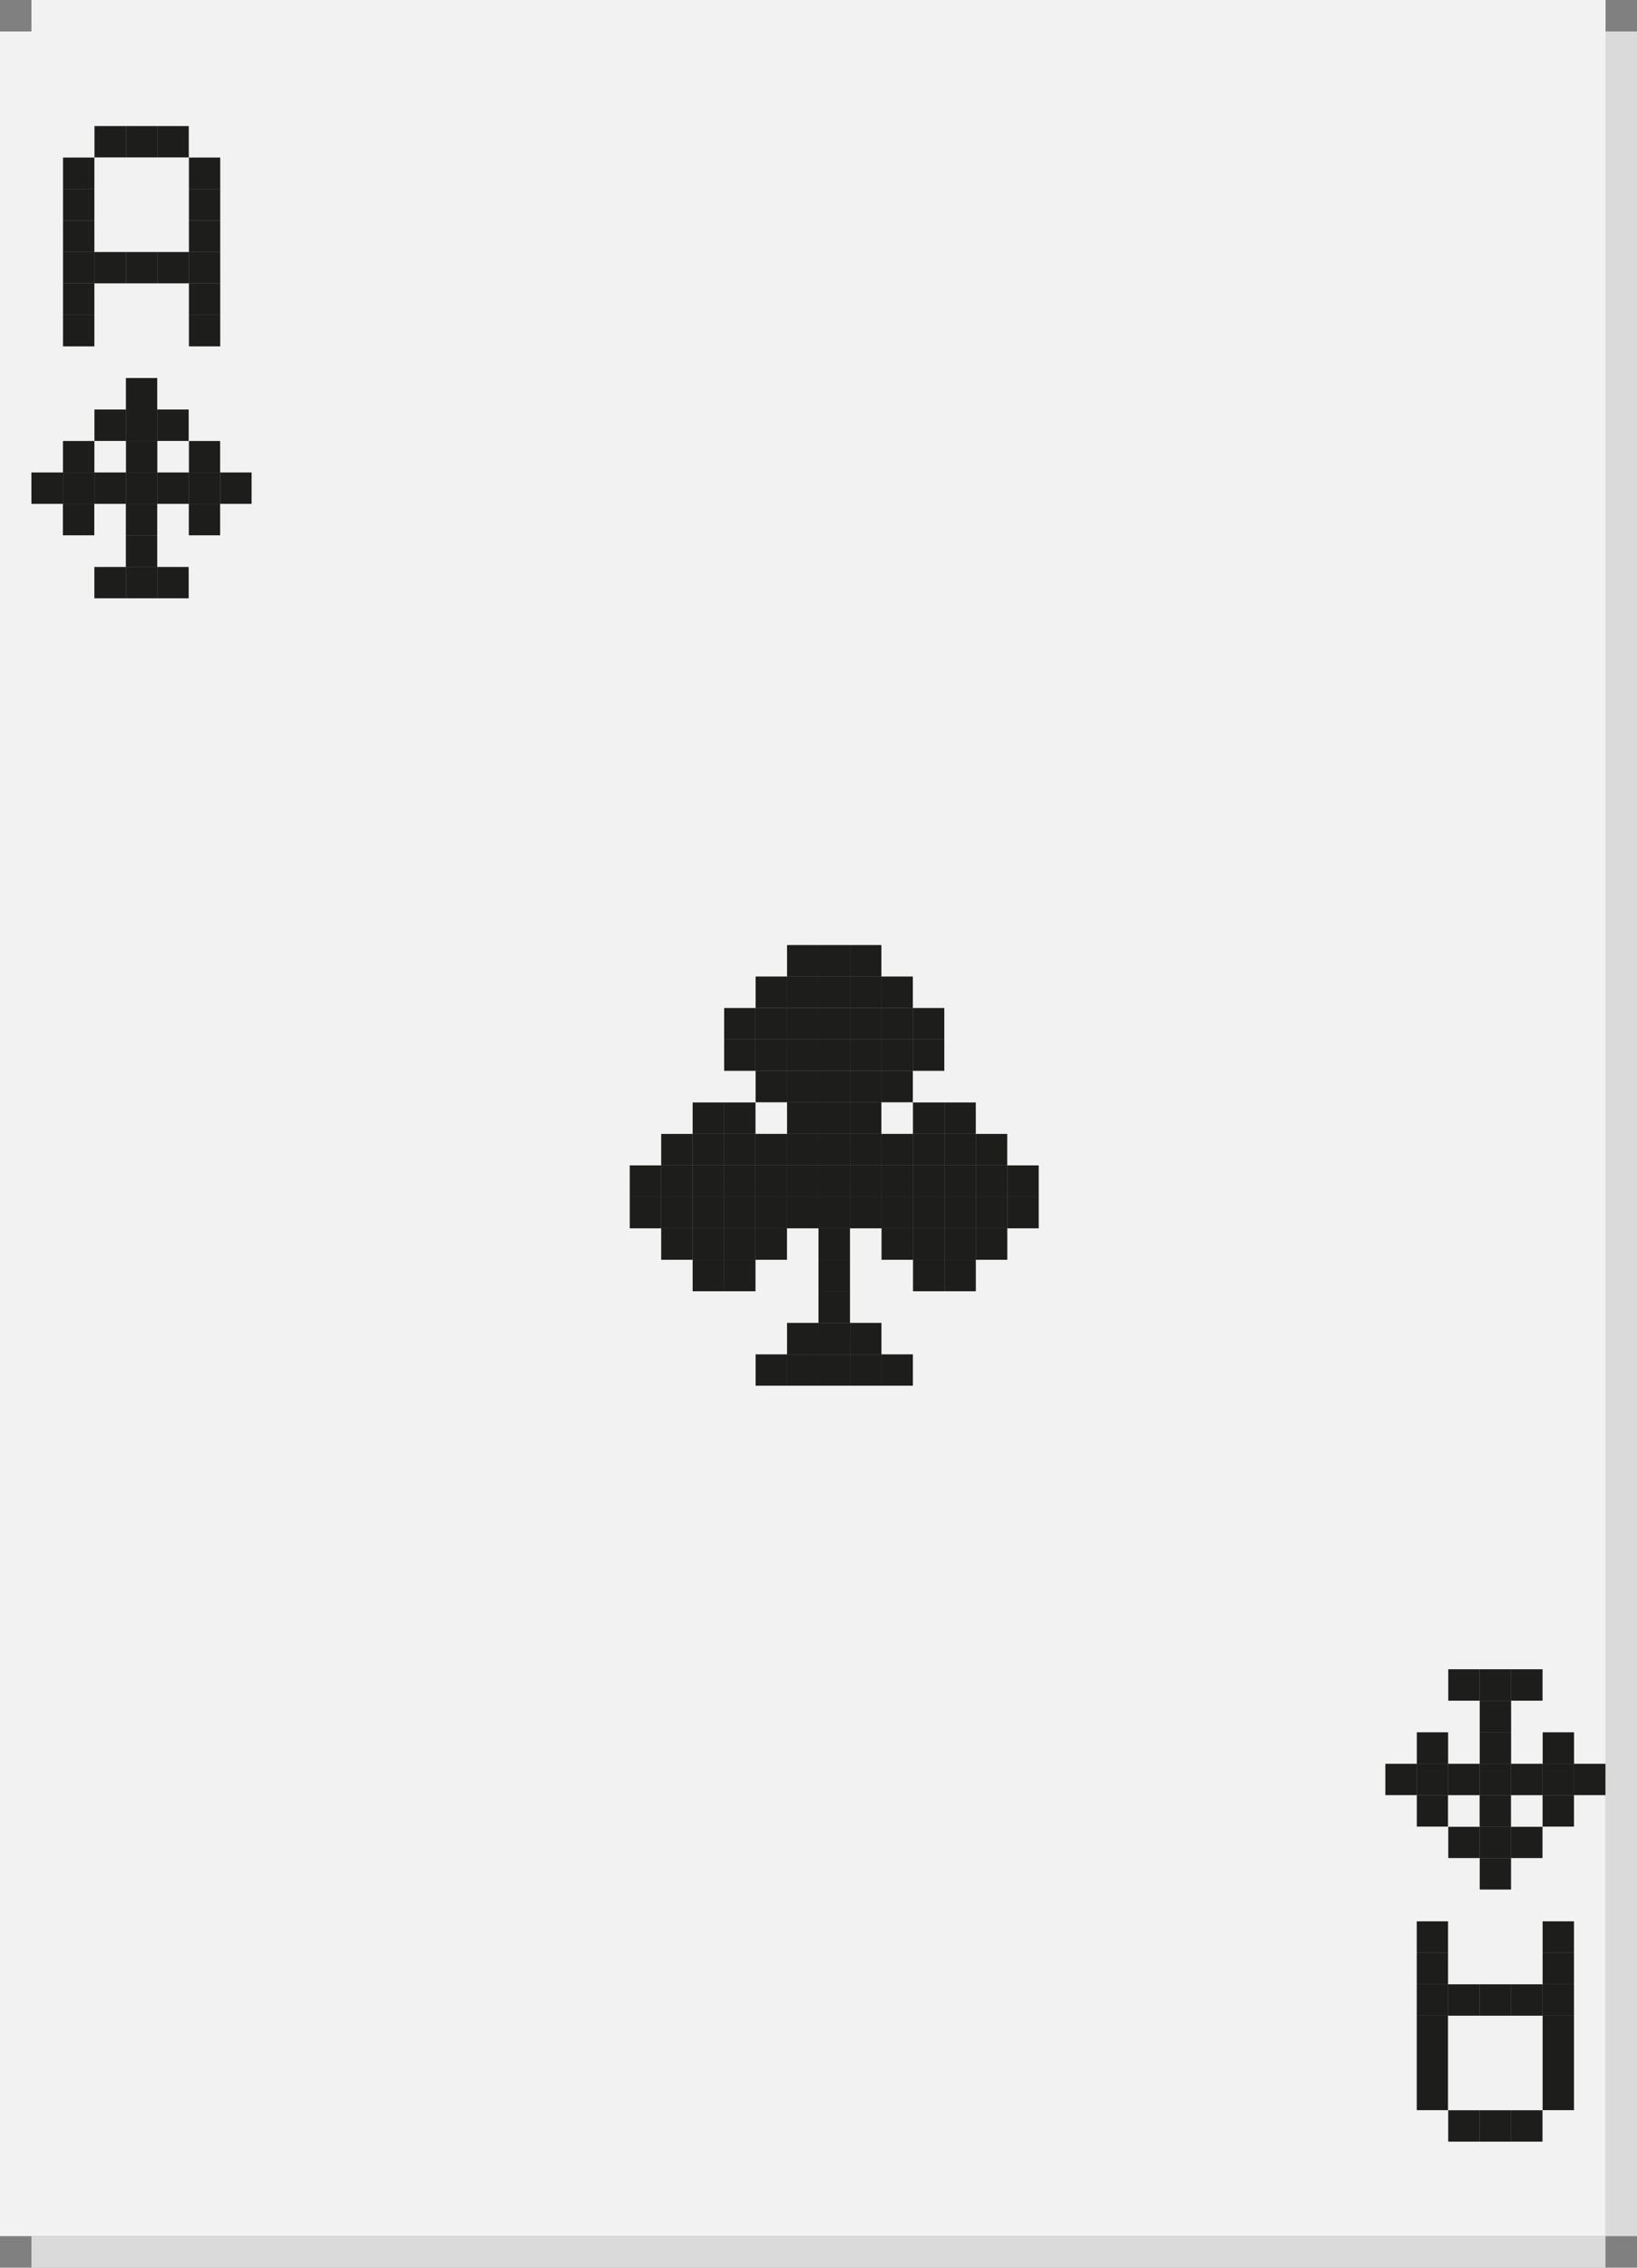 <?xml version="1.0" encoding="UTF-8"?>
<svg id="Layer_2" data-name="Layer 2" xmlns="http://www.w3.org/2000/svg" viewBox="0 0 241.49 334.37">
  <rect x="0" y="0" width="241.49" height="334.37" fill="#808080" stroke="none"/>
  <defs>
    <style>
      .cls-1 {
        fill: #f2f2f2;
      }

      .cls-2 {
        fill: #1d1d1b;
      }

      .cls-3 {
        fill: #dadada;
      }
    </style>
  </defs>
  <g id="_Layer_" data-name="&amp;lt;Layer&amp;gt;">
    <g>
      <rect class="cls-2" x="232.2" y="260.06" width="4.64" height="4.64"/>
      <rect class="cls-2" x="227.56" y="306.5" width="4.64" height="4.64"/>
      <rect class="cls-2" x="227.56" y="301.86" width="4.64" height="4.64"/>
      <rect class="cls-2" x="227.56" y="297.22" width="4.64" height="4.64"/>
      <rect class="cls-2" x="227.56" y="292.57" width="4.64" height="4.64"/>
      <rect class="cls-2" x="227.56" y="287.93" width="4.64" height="4.64"/>
      <rect class="cls-2" x="227.56" y="283.28" width="4.64" height="4.64"/>
      <rect class="cls-2" x="227.56" y="264.71" width="4.64" height="4.64"/>
      <rect class="cls-2" x="227.56" y="260.06" width="4.64" height="4.64"/>
      <rect class="cls-2" x="227.56" y="255.42" width="4.64" height="4.64"/>
      <rect class="cls-2" x="222.91" y="311.15" width="4.64" height="4.64"/>
      <rect class="cls-2" x="222.91" y="292.57" width="4.64" height="4.64"/>
      <rect class="cls-2" x="222.91" y="269.35" width="4.64" height="4.64"/>
      <rect class="cls-2" x="222.91" y="260.06" width="4.64" height="4.64"/>
      <rect class="cls-2" x="222.91" y="246.13" width="4.64" height="4.64"/>
      <rect class="cls-2" x="218.27" y="311.15" width="4.64" height="4.64"/>
      <rect class="cls-2" x="218.27" y="292.57" width="4.64" height="4.64"/>
      <rect class="cls-2" x="218.27" y="274" width="4.64" height="4.64"/>
      <rect class="cls-2" x="218.27" y="269.35" width="4.64" height="4.64"/>
      <rect class="cls-2" x="218.27" y="264.71" width="4.64" height="4.64"/>
      <rect class="cls-2" x="218.27" y="260.06" width="4.64" height="4.64"/>
      <rect class="cls-2" x="218.27" y="255.42" width="4.64" height="4.64"/>
      <rect class="cls-2" x="218.27" y="250.78" width="4.64" height="4.64"/>
      <rect class="cls-2" x="218.27" y="246.13" width="4.64" height="4.64"/>
      <rect class="cls-2" x="213.62" y="311.15" width="4.64" height="4.64"/>
      <rect class="cls-2" x="213.62" y="292.57" width="4.64" height="4.64"/>
      <rect class="cls-2" x="213.62" y="269.35" width="4.64" height="4.64"/>
      <rect class="cls-2" x="213.62" y="260.06" width="4.64" height="4.64"/>
      <rect class="cls-2" x="213.62" y="246.13" width="4.64" height="4.64"/>
      <rect class="cls-2" x="208.98" y="306.5" width="4.64" height="4.64"/>
      <rect class="cls-2" x="208.98" y="301.86" width="4.64" height="4.64"/>
      <rect class="cls-2" x="208.98" y="297.22" width="4.64" height="4.64"/>
      <rect class="cls-2" x="208.98" y="292.57" width="4.64" height="4.64"/>
      <rect class="cls-2" x="208.98" y="287.93" width="4.64" height="4.64"/>
      <rect class="cls-2" x="208.98" y="283.28" width="4.64" height="4.64"/>
      <rect class="cls-2" x="208.98" y="264.71" width="4.64" height="4.64"/>
      <rect class="cls-2" x="208.98" y="260.06" width="4.64" height="4.64"/>
      <rect class="cls-2" x="208.98" y="255.42" width="4.64" height="4.64"/>
      <rect class="cls-2" x="204.34" y="260.06" width="4.64" height="4.64"/>
      <rect class="cls-2" x="148.61" y="176.47" width="4.64" height="4.64"/>
      <rect class="cls-2" x="148.61" y="171.83" width="4.64" height="4.64"/>
      <rect class="cls-2" x="143.96" y="181.12" width="4.64" height="4.64"/>
      <rect class="cls-2" x="143.96" y="176.47" width="4.64" height="4.64"/>
      <rect class="cls-2" x="143.96" y="171.83" width="4.64" height="4.64"/>
      <rect class="cls-2" x="143.96" y="167.18" width="4.64" height="4.64"/>
      <rect class="cls-2" x="139.32" y="185.76" width="4.64" height="4.64"/>
      <rect class="cls-2" x="139.32" y="181.12" width="4.64" height="4.64"/>
      <rect class="cls-2" x="139.32" y="176.47" width="4.64" height="4.64"/>
      <rect class="cls-2" x="139.32" y="171.83" width="4.64" height="4.64"/>
      <rect class="cls-2" x="139.32" y="167.18" width="4.64" height="4.64"/>
      <rect class="cls-2" x="139.32" y="162.54" width="4.64" height="4.64"/>
      <rect class="cls-2" x="134.68" y="185.76" width="4.64" height="4.64"/>
      <rect class="cls-2" x="134.68" y="181.12" width="4.64" height="4.64"/>
      <rect class="cls-2" x="134.68" y="176.47" width="4.64" height="4.64"/>
      <rect class="cls-2" x="134.68" y="171.83" width="4.64" height="4.64"/>
      <rect class="cls-2" x="134.68" y="167.18" width="4.64" height="4.64"/>
      <rect class="cls-2" x="134.68" y="162.54" width="4.64" height="4.64"/>
      <rect class="cls-2" x="134.68" y="153.25" width="4.64" height="4.64"/>
      <rect class="cls-2" x="134.68" y="148.61" width="4.64" height="4.64"/>
      <rect class="cls-2" x="130.03" y="199.69" width="4.64" height="4.64"/>
      <rect class="cls-2" x="130.03" y="181.12" width="4.64" height="4.64"/>
      <rect class="cls-2" x="130.03" y="176.47" width="4.64" height="4.64"/>
      <rect class="cls-2" x="130.03" y="171.83" width="4.64" height="4.64"/>
      <rect class="cls-2" x="130.03" y="167.18" width="4.64" height="4.64"/>
      <rect class="cls-2" x="130.03" y="157.9" width="4.64" height="4.64"/>
      <rect class="cls-2" x="130.03" y="153.25" width="4.64" height="4.64"/>
      <rect class="cls-2" x="130.03" y="148.61" width="4.64" height="4.64"/>
      <rect class="cls-2" x="130.03" y="143.96" width="4.64" height="4.64"/>
      <rect class="cls-2" x="125.39" y="199.69" width="4.64" height="4.64"/>
      <rect class="cls-2" x="125.39" y="195.05" width="4.64" height="4.64"/>
      <rect class="cls-2" x="125.39" y="176.47" width="4.64" height="4.64"/>
      <rect class="cls-2" x="125.39" y="171.83" width="4.64" height="4.64"/>
      <rect class="cls-2" x="125.39" y="167.18" width="4.64" height="4.64"/>
      <rect class="cls-2" x="125.39" y="162.54" width="4.64" height="4.64"/>
      <rect class="cls-2" x="125.39" y="157.9" width="4.64" height="4.64"/>
      <rect class="cls-2" x="125.39" y="153.25" width="4.64" height="4.64"/>
      <rect class="cls-2" x="125.39" y="148.61" width="4.64" height="4.64"/>
      <rect class="cls-2" x="125.39" y="143.96" width="4.64" height="4.64"/>
      <rect class="cls-2" x="125.39" y="139.32" width="4.64" height="4.64"/>
      <rect class="cls-2" x="120.74" y="199.69" width="4.64" height="4.64"/>
      <rect class="cls-2" x="120.74" y="195.05" width="4.64" height="4.64"/>
      <rect class="cls-2" x="120.74" y="190.4" width="4.64" height="4.64"/>
      <rect class="cls-2" x="120.74" y="185.76" width="4.64" height="4.64"/>
      <rect class="cls-2" x="120.74" y="181.12" width="4.64" height="4.64"/>
      <rect class="cls-2" x="120.74" y="176.47" width="4.64" height="4.64"/>
      <rect class="cls-2" x="120.74" y="171.83" width="4.64" height="4.64"/>
      <rect class="cls-2" x="120.74" y="167.18" width="4.64" height="4.64"/>
      <rect class="cls-2" x="120.74" y="162.54" width="4.64" height="4.64"/>
      <rect class="cls-2" x="120.74" y="157.9" width="4.64" height="4.64"/>
      <rect class="cls-2" x="120.74" y="153.25" width="4.64" height="4.64"/>
      <rect class="cls-2" x="120.74" y="148.61" width="4.64" height="4.64"/>
      <rect class="cls-2" x="120.74" y="143.96" width="4.64" height="4.64"/>
      <rect class="cls-2" x="120.74" y="139.32" width="4.64" height="4.64"/>
      <rect class="cls-2" x="116.1" y="199.69" width="4.64" height="4.64"/>
      <rect class="cls-2" x="116.1" y="195.05" width="4.64" height="4.64"/>
      <rect class="cls-2" x="116.1" y="176.47" width="4.64" height="4.64"/>
      <rect class="cls-2" x="116.1" y="171.83" width="4.64" height="4.64"/>
      <rect class="cls-2" x="116.1" y="167.18" width="4.64" height="4.64"/>
      <rect class="cls-2" x="116.1" y="162.54" width="4.64" height="4.64"/>
      <rect class="cls-2" x="116.1" y="157.9" width="4.64" height="4.64"/>
      <rect class="cls-2" x="116.1" y="153.25" width="4.64" height="4.64"/>
      <rect class="cls-2" x="116.1" y="148.61" width="4.64" height="4.64"/>
      <rect class="cls-2" x="116.1" y="143.96" width="4.64" height="4.64"/>
      <rect class="cls-2" x="116.1" y="139.32" width="4.64" height="4.64"/>
      <rect class="cls-2" x="111.46" y="199.69" width="4.64" height="4.64"/>
      <rect class="cls-2" x="111.46" y="181.12" width="4.64" height="4.64"/>
      <rect class="cls-2" x="111.46" y="176.47" width="4.64" height="4.64"/>
      <rect class="cls-2" x="111.46" y="171.83" width="4.64" height="4.64"/>
      <rect class="cls-2" x="111.46" y="167.18" width="4.64" height="4.64"/>
      <rect class="cls-2" x="111.46" y="157.9" width="4.64" height="4.64"/>
      <rect class="cls-2" x="111.46" y="153.25" width="4.64" height="4.64"/>
      <rect class="cls-2" x="111.46" y="148.61" width="4.64" height="4.64"/>
      <rect class="cls-2" x="111.46" y="143.96" width="4.64" height="4.64"/>
      <rect class="cls-2" x="106.81" y="185.76" width="4.64" height="4.64"/>
      <rect class="cls-2" x="106.81" y="181.12" width="4.64" height="4.64"/>
      <rect class="cls-2" x="106.81" y="176.47" width="4.64" height="4.64"/>
      <rect class="cls-2" x="106.81" y="171.83" width="4.64" height="4.64"/>
      <rect class="cls-2" x="106.81" y="167.18" width="4.64" height="4.64"/>
      <rect class="cls-2" x="106.81" y="162.54" width="4.64" height="4.64"/>
      <rect class="cls-2" x="106.81" y="153.25" width="4.64" height="4.64"/>
      <rect class="cls-2" x="106.81" y="148.61" width="4.64" height="4.64"/>
      <rect class="cls-2" x="102.17" y="185.76" width="4.64" height="4.64"/>
      <rect class="cls-2" x="102.17" y="181.12" width="4.64" height="4.64"/>
      <rect class="cls-2" x="102.17" y="176.47" width="4.64" height="4.64"/>
      <rect class="cls-2" x="102.17" y="171.83" width="4.64" height="4.64"/>
      <rect class="cls-2" x="102.17" y="167.18" width="4.64" height="4.64"/>
      <rect class="cls-2" x="102.17" y="162.54" width="4.64" height="4.64"/>
      <rect class="cls-2" x="97.52" y="181.12" width="4.64" height="4.64"/>
      <rect class="cls-2" x="97.52" y="176.47" width="4.64" height="4.64"/>
      <rect class="cls-2" x="97.52" y="171.83" width="4.64" height="4.64"/>
      <rect class="cls-2" x="97.52" y="167.18" width="4.64" height="4.64"/>
      <rect class="cls-2" x="92.88" y="176.47" width="4.64" height="4.64"/>
      <rect class="cls-2" x="92.88" y="171.83" width="4.64" height="4.64"/>
      <rect class="cls-2" x="32.51" y="69.66" width="4.64" height="4.64"/>
      <rect class="cls-2" x="27.86" y="74.3" width="4.64" height="4.64"/>
      <rect class="cls-2" x="27.86" y="69.66" width="4.64" height="4.64"/>
      <rect class="cls-2" x="27.86" y="65.02" width="4.64" height="4.64"/>
      <rect class="cls-2" x="27.86" y="46.44" width="4.64" height="4.64"/>
      <rect class="cls-2" x="27.86" y="41.8" width="4.64" height="4.64"/>
      <rect class="cls-2" x="27.86" y="37.15" width="4.64" height="4.64"/>
      <rect class="cls-2" x="27.86" y="32.51" width="4.64" height="4.64"/>
      <rect class="cls-2" x="27.86" y="27.86" width="4.64" height="4.64"/>
      <rect class="cls-2" x="27.86" y="23.22" width="4.64" height="4.64"/>
      <rect class="cls-2" x="23.22" y="83.59" width="4.64" height="4.64"/>
      <rect class="cls-2" x="23.22" y="69.66" width="4.64" height="4.64"/>
      <rect class="cls-2" x="23.22" y="60.37" width="4.64" height="4.64"/>
      <rect class="cls-2" x="23.22" y="37.15" width="4.64" height="4.64"/>
      <rect class="cls-2" x="23.22" y="18.58" width="4.64" height="4.64"/>
      <rect class="cls-2" x="18.58" y="83.59" width="4.64" height="4.64"/>
      <rect class="cls-2" x="18.58" y="78.95" width="4.64" height="4.64"/>
      <rect class="cls-2" x="18.58" y="74.3" width="4.64" height="4.64"/>
      <rect class="cls-2" x="18.58" y="69.66" width="4.64" height="4.64"/>
      <rect class="cls-2" x="18.58" y="65.02" width="4.64" height="4.64"/>
      <rect class="cls-2" x="18.58" y="60.37" width="4.64" height="4.64"/>
      <rect class="cls-2" x="18.58" y="55.73" width="4.64" height="4.64"/>
      <rect class="cls-2" x="18.58" y="37.15" width="4.64" height="4.64"/>
      <rect class="cls-2" x="18.58" y="18.58" width="4.64" height="4.64"/>
      <rect class="cls-2" x="13.93" y="83.59" width="4.64" height="4.64"/>
      <rect class="cls-2" x="13.93" y="69.66" width="4.64" height="4.64"/>
      <rect class="cls-2" x="13.93" y="60.37" width="4.64" height="4.64"/>
      <rect class="cls-2" x="13.93" y="37.15" width="4.64" height="4.64"/>
      <rect class="cls-2" x="13.93" y="18.58" width="4.64" height="4.64"/>
      <rect class="cls-2" x="9.29" y="74.3" width="4.64" height="4.64"/>
      <rect class="cls-2" x="9.29" y="69.66" width="4.64" height="4.64"/>
      <rect class="cls-2" x="9.29" y="65.02" width="4.64" height="4.64"/>
      <rect class="cls-2" x="9.29" y="46.44" width="4.64" height="4.64"/>
      <rect class="cls-2" x="9.29" y="41.8" width="4.64" height="4.64"/>
      <rect class="cls-2" x="9.29" y="37.15" width="4.64" height="4.64"/>
      <rect class="cls-2" x="9.29" y="32.51" width="4.64" height="4.64"/>
      <rect class="cls-2" x="9.29" y="27.86" width="4.64" height="4.64"/>
      <rect class="cls-2" x="9.29" y="23.22" width="4.64" height="4.64"/>
      <g>
        <polygon class="cls-3" points="236.84 4.64 236.84 9.29 236.84 13.93 236.84 18.58 236.84 23.22 236.84 27.86 236.84 32.51 236.84 37.15 236.84 41.8 236.84 46.44 236.84 51.08 236.84 55.73 236.84 60.37 236.84 65.02 236.84 69.66 236.84 74.3 236.84 78.95 236.84 83.59 236.84 88.24 236.84 92.88 236.84 97.52 236.84 102.17 236.84 106.81 236.84 111.46 236.84 116.1 236.84 120.74 236.84 125.39 236.84 130.03 236.84 134.68 236.84 139.32 236.84 143.96 236.84 148.61 236.84 153.25 236.84 157.9 236.84 162.54 236.84 167.18 236.84 171.83 236.84 176.47 236.84 181.12 236.84 185.76 236.84 190.4 236.84 195.05 236.84 199.69 236.84 204.34 236.84 208.98 236.84 213.62 236.84 218.27 236.84 222.91 236.84 227.56 236.84 232.2 236.84 236.84 236.84 241.49 236.84 246.13 236.84 250.78 236.84 255.42 236.84 260.06 236.84 264.71 236.84 269.35 236.84 274 236.84 278.64 236.84 283.28 236.84 287.93 236.84 292.57 236.84 297.22 236.84 301.86 236.84 306.5 236.84 311.15 236.84 315.79 236.84 320.44 236.84 325.08 236.84 329.72 241.49 329.72 241.49 325.08 241.49 320.44 241.49 315.79 241.49 311.15 241.49 306.5 241.49 301.86 241.49 297.22 241.49 292.57 241.49 287.93 241.49 283.28 241.49 278.64 241.49 274 241.49 269.35 241.49 264.71 241.49 260.06 241.49 255.42 241.49 250.78 241.49 246.13 241.49 241.49 241.49 236.84 241.49 232.2 241.49 227.56 241.49 222.91 241.49 218.27 241.49 213.62 241.49 208.98 241.49 204.34 241.49 199.69 241.49 195.05 241.49 190.4 241.49 185.76 241.49 181.12 241.49 176.47 241.49 171.83 241.49 167.18 241.49 162.54 241.49 157.9 241.49 153.25 241.49 148.61 241.49 143.96 241.49 139.32 241.49 134.68 241.49 130.03 241.49 125.39 241.49 120.74 241.49 116.1 241.49 111.46 241.49 106.81 241.49 102.17 241.49 97.52 241.49 92.88 241.49 88.24 241.49 83.59 241.49 78.95 241.49 74.3 241.49 69.66 241.49 65.02 241.49 60.37 241.49 55.73 241.49 51.08 241.49 46.44 241.49 41.8 241.49 37.15 241.49 32.51 241.49 27.86 241.49 23.22 241.49 18.58 241.49 13.93 241.49 9.29 241.49 4.64 236.84 4.64"/>
        <polygon class="cls-3" points="227.56 329.72 222.91 329.72 218.27 329.72 213.62 329.72 208.98 329.72 204.34 329.72 199.69 329.72 195.05 329.72 190.4 329.72 185.76 329.72 181.12 329.72 176.47 329.72 171.83 329.72 167.18 329.72 162.54 329.72 157.9 329.72 153.25 329.72 148.61 329.72 143.96 329.72 139.32 329.72 134.68 329.72 130.03 329.72 125.39 329.72 120.74 329.72 116.1 329.72 111.46 329.72 106.81 329.72 102.17 329.72 97.52 329.72 92.88 329.72 88.24 329.72 83.59 329.72 78.95 329.72 74.3 329.72 69.66 329.72 65.02 329.72 60.37 329.72 55.73 329.72 51.08 329.72 46.44 329.72 41.8 329.72 37.15 329.72 32.51 329.72 27.86 329.72 23.22 329.72 18.58 329.72 13.93 329.72 9.29 329.72 4.64 329.72 4.64 334.37 9.29 334.37 13.93 334.37 18.58 334.37 23.22 334.37 27.86 334.37 32.51 334.37 37.15 334.37 41.8 334.37 46.44 334.37 51.08 334.37 55.73 334.37 60.37 334.37 65.02 334.37 69.66 334.37 74.3 334.37 78.95 334.37 83.59 334.37 88.24 334.37 92.88 334.37 97.52 334.37 102.17 334.37 106.81 334.37 111.46 334.37 116.1 334.37 120.74 334.37 125.39 334.37 130.03 334.37 134.68 334.37 139.32 334.37 143.96 334.37 148.61 334.37 153.25 334.37 157.9 334.37 162.54 334.37 167.18 334.37 171.83 334.37 176.47 334.37 181.12 334.37 185.76 334.37 190.4 334.37 195.05 334.37 199.69 334.37 204.34 334.37 208.98 334.37 213.62 334.37 218.27 334.37 222.91 334.37 227.56 334.37 232.2 334.37 236.84 334.37 236.84 329.72 232.2 329.72 227.56 329.72"/>
      </g>
      <rect class="cls-2" x="4.64" y="69.66" width="4.64" height="4.64"/>
      <g>
        <path class="cls-1" d="M232.2,0H4.64v4.64H0v325.08h236.84v-65.02h-4.64v4.64h-4.64v4.64h-4.64v4.64h-4.64v-4.64h-4.64v-4.64h-4.64v-4.64h-4.64v-4.64h4.64v-4.64h4.64v4.64h4.64v-9.29h-4.64v-4.64h13.93v4.64h-4.64v9.29h4.64v-4.64h4.64v4.64h4.64V0h-4.64ZM9.29,51.08v-27.86h4.64v-4.64h13.93v4.64h4.64v27.86h-4.64v-9.29h-13.93v9.29h-4.64ZM148.61,181.12v4.64h-4.64v4.64h-9.29v-4.64h-4.64v-4.64h-4.64v13.93h4.64v4.64h4.64v4.64h-23.22v-4.64h4.64v-4.64h4.64v-13.93h-4.64v4.64h-4.64v4.64h-9.29v-4.64h-4.64v-4.64h-4.64v-9.29h4.64v-4.64h4.64v-4.64h9.29v-4.64h-4.64v-9.29h4.64v-4.64h4.64v-4.64h13.93v4.64h4.64v4.64h4.64v9.29h-4.64v4.64h9.29v4.64h4.64v4.64h4.64v9.29h-4.64ZM4.64,69.66h4.64v-4.64h4.64v-4.64h4.64v-4.64h4.64v4.64h4.64v4.64h4.64v4.64h4.64v4.64h-4.64v4.64h-4.64v-4.64h-4.64v9.29h4.64v4.64h-13.93v-4.64h4.64v-9.29h-4.64v4.64h-4.64v-4.64h-4.64v-4.64ZM232.2,287.93v23.22h-4.64v4.64h-13.93v-4.64h-4.64v-27.86h4.64v9.29h13.93v-9.29h4.64v4.64Z"/>
        <polygon class="cls-1" points="227.56 301.86 227.56 297.22 222.91 297.22 218.27 297.22 213.62 297.22 213.62 301.86 213.62 306.5 213.62 311.15 218.27 311.15 222.91 311.15 227.56 311.15 227.56 306.5 227.56 301.86"/>
        <rect class="cls-1" x="222.91" y="264.71" width="4.64" height="4.64"/>
        <rect class="cls-1" x="213.62" y="264.71" width="4.64" height="4.64"/>
        <rect class="cls-1" x="130.03" y="162.54" width="4.64" height="4.64"/>
        <rect class="cls-1" x="111.46" y="162.54" width="4.64" height="4.64"/>
        <rect class="cls-1" x="23.22" y="65.02" width="4.64" height="4.64"/>
        <rect class="cls-1" x="13.93" y="65.02" width="4.64" height="4.64"/>
        <polygon class="cls-1" points="13.93 32.51 13.93 37.15 18.58 37.15 23.22 37.15 27.86 37.15 27.86 32.51 27.86 27.86 27.86 23.22 23.22 23.22 18.58 23.22 13.93 23.22 13.93 27.86 13.93 32.51"/>
      </g>
    </g>
  </g>
</svg>